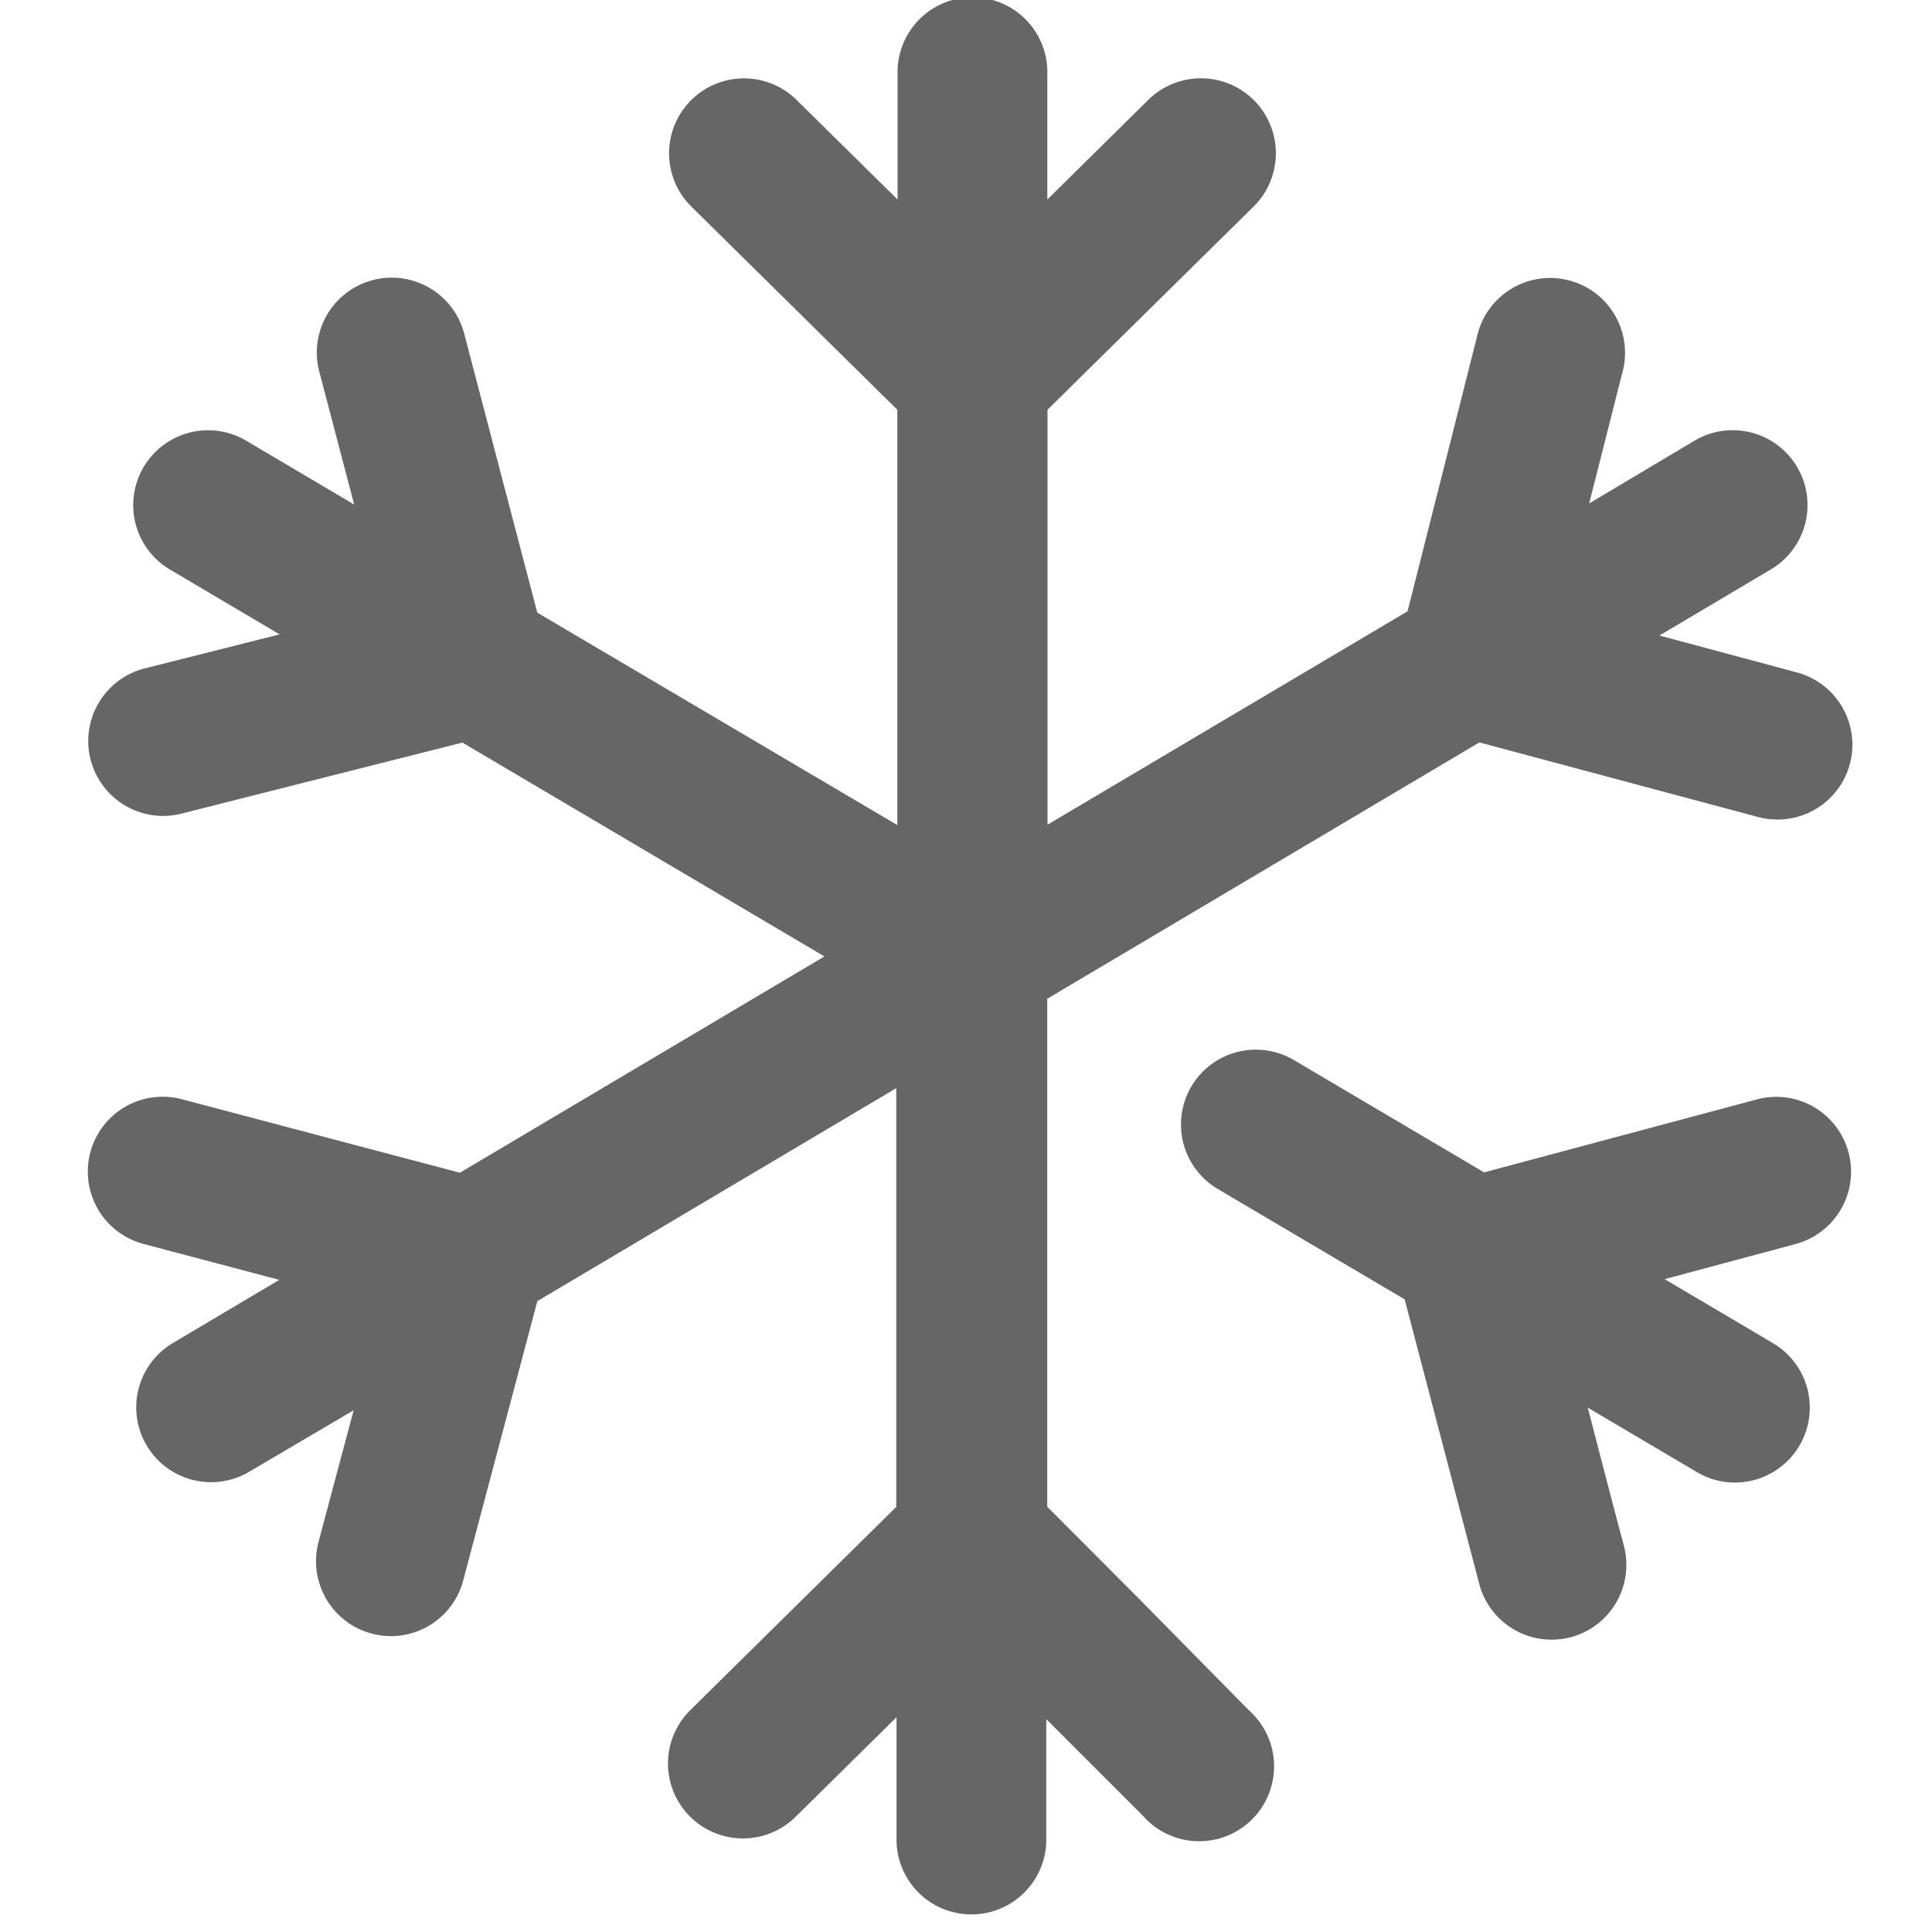 <svg id="Ic_Cold_Gray" xmlns="http://www.w3.org/2000/svg" width="22" height="22" viewBox="0 0 22 22">
  <path id="패스_1905" data-name="패스 1905" d="M258.182,263.476a.853.853,0,1,1-1.208,1.2l-1.1-1.1v1.4a.853.853,0,0,1-1.705,0v-1.422l-1.149,1.134a.853.853,0,0,1-1.2-1.214l2.346-2.315v-4.768l-4.087,2.425-.844,3.18a.852.852,0,0,1-.823.635.865.865,0,0,1-.219-.029.853.853,0,0,1-.606-1.043c.094-.354.246-.923.4-1.5l-1.189.7a.852.852,0,1,1-.869-1.466l1.211-.719-1.546-.409a.852.852,0,1,1,.437-1.648l3.166.837,4.151-2.463-4.122-2.435-3.2.809a.832.832,0,0,1-.209.026.853.853,0,0,1-.208-1.68l1.535-.387-1.248-.738a.852.852,0,1,1,.867-1.468l1.23.727c-.154-.587-.306-1.165-.4-1.524a.853.853,0,0,1,1.65-.433l.835,3.188,4.1,2.419v-4.729l-2.346-2.314a.852.852,0,1,1,1.2-1.213l1.149,1.133v-1.421a.853.853,0,1,1,1.705,0v1.421l1.149-1.134a.853.853,0,0,1,1.2,1.214l-2.347,2.314v4.725l4.1-2.43.79-3.124a.853.853,0,1,1,1.653.418c-.089.349-.23.909-.375,1.478l1.2-.715a.852.852,0,0,1,.869,1.466l-1.269.753,1.562.419a.852.852,0,0,1-.219,1.676.837.837,0,0,1-.221-.029l-3.172-.849-4.921,2.919v5.784l1.03,1.033Zm5.784-6.957-3.106.831-2.166-1.279a.852.852,0,1,0-.867,1.468l2.128,1.257.849,3.238a.851.851,0,0,0,.824.637.885.885,0,0,0,.216-.027.853.853,0,0,0,.608-1.041c-.1-.37-.255-.971-.412-1.574l1.243.734a.84.84,0,0,0,.432.119.853.853,0,0,0,.435-1.587l-1.234-.729,1.49-.4a.852.852,0,1,0-.44-1.647Z" transform="translate(-243.96 -244)" fill="#666"/>
  <rect id="사각형_279" data-name="사각형 279" width="22" height="22" fill="none"/>
</svg>
